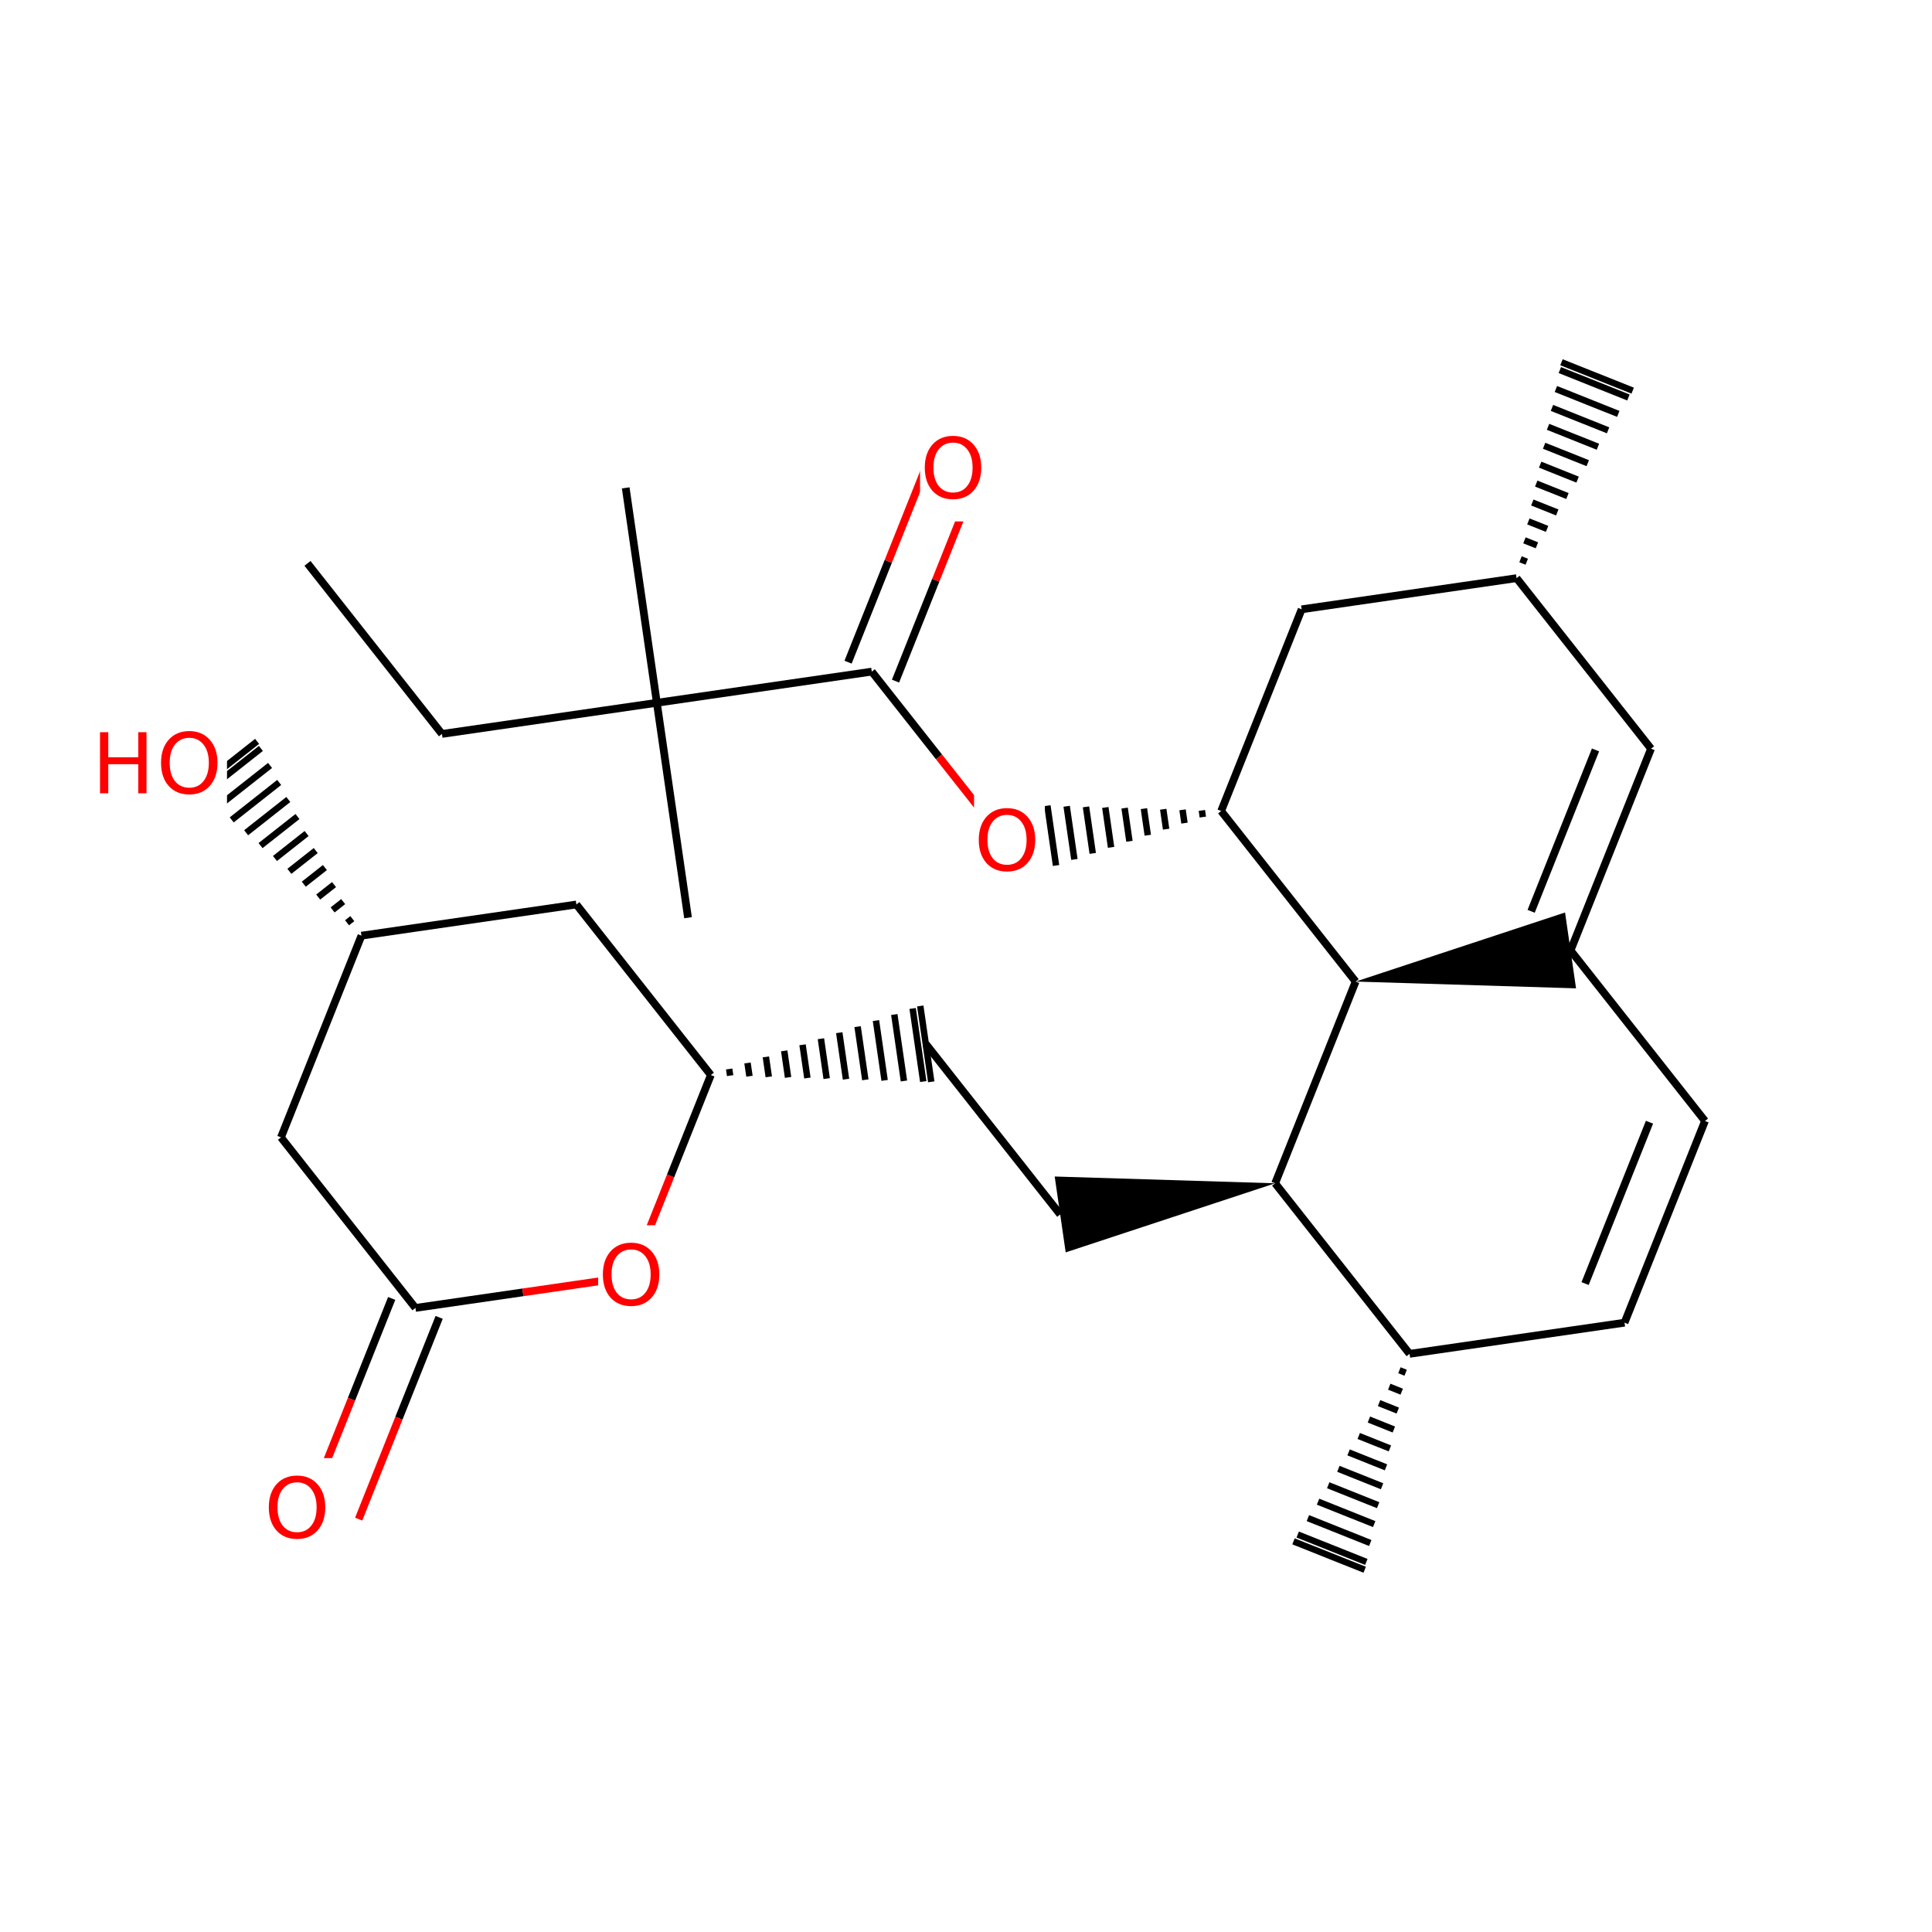 <?xml version="1.0" encoding="UTF-8"?>
<svg xmlns="http://www.w3.org/2000/svg" xmlns:xlink="http://www.w3.org/1999/xlink" width="300pt" height="300pt" viewBox="0 0 300 300" version="1.1">
<defs>
<g>
<symbol overflow="visible" id="glyph0-0">
<path style="stroke:none;" d="M 0.641 2.297 L 0.641 -9.172 L 7.141 -9.172 L 7.141 2.297 Z M 1.375 1.578 L 6.422 1.578 L 6.422 -8.438 L 1.375 -8.438 Z M 1.375 1.578 "/>
</symbol>
<symbol overflow="visible" id="glyph0-1">
<path style="stroke:none;" d="M 5.125 -8.609 C 4.188 -8.609 3.441 -8.258 2.891 -7.562 C 2.348 -6.875 2.078 -5.93 2.078 -4.734 C 2.078 -3.535 2.348 -2.586 2.891 -1.891 C 3.441 -1.203 4.188 -0.859 5.125 -0.859 C 6.051 -0.859 6.785 -1.203 7.328 -1.891 C 7.879 -2.586 8.156 -3.535 8.156 -4.734 C 8.156 -5.93 7.879 -6.875 7.328 -7.562 C 6.785 -8.258 6.051 -8.609 5.125 -8.609 Z M 5.125 -9.656 C 6.445 -9.656 7.504 -9.207 8.297 -8.312 C 9.098 -7.414 9.5 -6.223 9.5 -4.734 C 9.5 -3.234 9.098 -2.035 8.297 -1.141 C 7.504 -0.254 6.445 0.188 5.125 0.188 C 3.789 0.188 2.723 -0.254 1.922 -1.141 C 1.129 -2.035 0.734 -3.234 0.734 -4.734 C 0.734 -6.223 1.129 -7.414 1.922 -8.312 C 2.723 -9.207 3.789 -9.656 5.125 -9.656 Z M 5.125 -9.656 "/>
</symbol>
<symbol overflow="visible" id="glyph0-2">
<path style="stroke:none;" d="M 1.281 -9.484 L 2.562 -9.484 L 2.562 -5.594 L 7.219 -5.594 L 7.219 -9.484 L 8.5 -9.484 L 8.5 0 L 7.219 0 L 7.219 -4.516 L 2.562 -4.516 L 2.562 0 L 1.281 0 Z M 1.281 -9.484 "/>
</symbol>
</g>
</defs>
<g id="surface38009">
<rect x="0" y="0" width="300" height="300" style="fill:rgb(100%,100%,100%);fill-opacity:1;stroke:none;"/>
<path style="fill:none;stroke-width:1.2;stroke-linecap:butt;stroke-linejoin:miter;stroke:rgb(0%,0%,0%);stroke-opacity:1;stroke-miterlimit:10;" d="M 47.746 87.48 L 68.625 113.965 "/>
<path style="fill:none;stroke-width:1.2;stroke-linecap:butt;stroke-linejoin:miter;stroke:rgb(0%,0%,0%);stroke-opacity:1;stroke-miterlimit:10;" d="M 68.625 113.965 L 101.996 109.129 "/>
<path style="fill:none;stroke-width:1.2;stroke-linecap:butt;stroke-linejoin:miter;stroke:rgb(0%,0%,0%);stroke-opacity:1;stroke-miterlimit:10;" d="M 101.996 109.129 L 97.16 75.754 "/>
<path style="fill:none;stroke-width:1.2;stroke-linecap:butt;stroke-linejoin:miter;stroke:rgb(0%,0%,0%);stroke-opacity:1;stroke-miterlimit:10;" d="M 101.996 109.129 L 106.836 142.5 "/>
<path style="fill:none;stroke-width:1.2;stroke-linecap:butt;stroke-linejoin:miter;stroke:rgb(0%,0%,0%);stroke-opacity:1;stroke-miterlimit:10;" d="M 101.996 109.129 L 135.371 104.289 "/>
<path style="fill:none;stroke-width:1.2;stroke-linecap:butt;stroke-linejoin:miter;stroke:rgb(0%,0%,0%);stroke-opacity:1;stroke-miterlimit:10;" d="M 139.055 105.762 L 145.305 90.098 "/>
<path style="fill:none;stroke-width:1.2;stroke-linecap:butt;stroke-linejoin:miter;stroke:rgb(100%,0%,0%);stroke-opacity:1;stroke-miterlimit:10;" d="M 145.305 90.098 L 151.555 74.438 "/>
<path style="fill:none;stroke-width:1.2;stroke-linecap:butt;stroke-linejoin:miter;stroke:rgb(0%,0%,0%);stroke-opacity:1;stroke-miterlimit:10;" d="M 131.688 102.82 L 137.934 87.16 "/>
<path style="fill:none;stroke-width:1.2;stroke-linecap:butt;stroke-linejoin:miter;stroke:rgb(100%,0%,0%);stroke-opacity:1;stroke-miterlimit:10;" d="M 137.934 87.16 L 144.184 71.496 "/>
<path style="fill:none;stroke-width:1.2;stroke-linecap:butt;stroke-linejoin:miter;stroke:rgb(0%,0%,0%);stroke-opacity:1;stroke-miterlimit:10;" d="M 135.371 104.289 L 145.809 117.531 "/>
<path style="fill:none;stroke-width:1.2;stroke-linecap:butt;stroke-linejoin:miter;stroke:rgb(100%,0%,0%);stroke-opacity:1;stroke-miterlimit:10;" d="M 145.809 117.531 L 156.25 130.773 "/>
<path style=" stroke:none;fill-rule:nonzero;fill:rgb(100%,100%,100%);fill-opacity:1;" d="M 142.867 64.969 L 153.867 64.969 L 153.867 80.969 L 142.867 80.969 Z M 142.867 64.969 "/>
<g style="fill:rgb(100%,0%,0%);fill-opacity:1;">
  <use xlink:href="#glyph0-1" x="142.867" y="77.345"/>
</g>
<path style="fill:none;stroke-width:1;stroke-linecap:butt;stroke-linejoin:miter;stroke:rgb(0%,0%,0%);stroke-opacity:1;stroke-miterlimit:10;" d="M 189.621 125.934 L 189.621 125.934 M 186.625 125.844 L 186.773 126.875 M 183.625 125.75 L 183.926 127.816 M 180.625 125.66 L 181.074 128.754 M 177.629 125.566 L 178.227 129.695 M 174.629 125.477 L 175.379 130.633 M 171.633 125.383 L 172.527 131.574 M 168.633 125.289 L 169.68 132.516 M 165.633 125.199 L 166.832 133.453 M 162.637 125.105 L 163.98 134.395 M 159.637 125.016 L 161.133 135.332 M 156.637 124.922 L 158.285 136.273 M 155.395 124.883 L 157.102 136.664 "/>
<path style=" stroke:none;fill-rule:nonzero;fill:rgb(100%,100%,100%);fill-opacity:1;" d="M 151.25 122.773 L 162.25 122.773 L 162.25 138.773 L 151.25 138.773 Z M 151.25 122.773 "/>
<g style="fill:rgb(100%,0%,0%);fill-opacity:1;">
  <use xlink:href="#glyph0-1" x="151.25" y="135.149"/>
</g>
<path style="fill:none;stroke-width:1.2;stroke-linecap:butt;stroke-linejoin:miter;stroke:rgb(0%,0%,0%);stroke-opacity:1;stroke-miterlimit:10;" d="M 189.621 125.934 L 202.121 94.613 "/>
<path style="fill:none;stroke-width:1.2;stroke-linecap:butt;stroke-linejoin:miter;stroke:rgb(0%,0%,0%);stroke-opacity:1;stroke-miterlimit:10;" d="M 210.5 152.418 L 189.621 125.934 "/>
<path style="fill:none;stroke-width:1.2;stroke-linecap:butt;stroke-linejoin:miter;stroke:rgb(0%,0%,0%);stroke-opacity:1;stroke-miterlimit:10;" d="M 202.121 94.613 L 235.492 89.777 "/>
<path style="fill:none;stroke-width:1.2;stroke-linecap:butt;stroke-linejoin:miter;stroke:rgb(0%,0%,0%);stroke-opacity:1;stroke-miterlimit:10;" d="M 235.492 89.777 L 256.371 116.258 "/>
<path style="fill:none;stroke-width:1;stroke-linecap:butt;stroke-linejoin:miter;stroke:rgb(0%,0%,0%);stroke-opacity:1;stroke-miterlimit:10;" d="M 235.492 89.777 L 235.492 89.777 M 237.074 87.227 L 236.105 86.84 M 238.652 84.676 L 236.715 83.902 M 240.23 82.125 L 237.324 80.965 M 241.809 79.574 L 237.938 78.027 M 243.391 77.023 L 238.547 75.09 M 244.969 74.473 L 239.156 72.152 M 246.547 71.922 L 239.77 69.215 M 248.125 69.371 L 240.379 66.277 M 249.703 66.82 L 240.988 63.34 M 251.285 64.27 L 241.598 60.402 M 252.863 61.719 L 242.211 57.465 M 253.52 60.66 L 242.465 56.25 "/>
<path style="fill:none;stroke-width:1.2;stroke-linecap:butt;stroke-linejoin:miter;stroke:rgb(0%,0%,0%);stroke-opacity:1;stroke-miterlimit:10;" d="M 256.371 116.258 L 243.875 147.582 "/>
<path style="fill:none;stroke-width:1.2;stroke-linecap:butt;stroke-linejoin:miter;stroke:rgb(0%,0%,0%);stroke-opacity:1;stroke-miterlimit:10;" d="M 247.75 116.449 L 237.754 141.508 "/>
<path style=" stroke:none;fill-rule:nonzero;fill:rgb(0%,0%,0%);fill-opacity:1;" d="M 210.5 152.418 L 244.727 153.469 L 243.02 141.691 Z M 210.5 152.418 "/>
<path style="fill:none;stroke-width:1.2;stroke-linecap:butt;stroke-linejoin:miter;stroke:rgb(0%,0%,0%);stroke-opacity:1;stroke-miterlimit:10;" d="M 264.75 174.066 L 243.875 147.582 "/>
<path style="fill:none;stroke-width:1.2;stroke-linecap:butt;stroke-linejoin:miter;stroke:rgb(0%,0%,0%);stroke-opacity:1;stroke-miterlimit:10;" d="M 210.5 152.418 L 198.004 183.742 "/>
<path style="fill:none;stroke-width:1.2;stroke-linecap:butt;stroke-linejoin:miter;stroke:rgb(0%,0%,0%);stroke-opacity:1;stroke-miterlimit:10;" d="M 198.004 183.742 L 218.879 210.223 "/>
<path style=" stroke:none;fill-rule:nonzero;fill:rgb(0%,0%,0%);fill-opacity:1;" d="M 198.004 183.742 L 163.773 182.688 L 165.48 194.469 Z M 198.004 183.742 "/>
<path style="fill:none;stroke-width:1.2;stroke-linecap:butt;stroke-linejoin:miter;stroke:rgb(0%,0%,0%);stroke-opacity:1;stroke-miterlimit:10;" d="M 218.879 210.223 L 252.254 205.387 "/>
<path style="fill:none;stroke-width:1;stroke-linecap:butt;stroke-linejoin:miter;stroke:rgb(0%,0%,0%);stroke-opacity:1;stroke-miterlimit:10;" d="M 218.879 210.223 L 218.879 210.223 M 217.301 212.773 L 218.27 213.16 M 215.723 215.324 L 217.656 216.098 M 214.141 217.875 L 217.047 219.035 M 212.562 220.426 L 216.438 221.973 M 210.984 222.977 L 215.824 224.91 M 209.406 225.527 L 215.215 227.848 M 207.824 228.078 L 214.605 230.785 M 206.246 230.629 L 213.996 233.723 M 204.668 233.18 L 213.383 236.66 M 203.09 235.73 L 212.773 239.598 M 201.508 238.281 L 212.164 242.535 M 200.855 239.34 L 211.91 243.75 "/>
<path style="fill:none;stroke-width:1.2;stroke-linecap:butt;stroke-linejoin:miter;stroke:rgb(0%,0%,0%);stroke-opacity:1;stroke-miterlimit:10;" d="M 252.254 205.387 L 264.75 174.066 "/>
<path style="fill:none;stroke-width:1.2;stroke-linecap:butt;stroke-linejoin:miter;stroke:rgb(0%,0%,0%);stroke-opacity:1;stroke-miterlimit:10;" d="M 246.133 199.312 L 256.129 174.258 "/>
<path style="fill:none;stroke-width:1.2;stroke-linecap:butt;stroke-linejoin:miter;stroke:rgb(0%,0%,0%);stroke-opacity:1;stroke-miterlimit:10;" d="M 164.629 188.578 L 143.75 162.094 "/>
<path style="fill:none;stroke-width:1;stroke-linecap:butt;stroke-linejoin:miter;stroke:rgb(0%,0%,0%);stroke-opacity:1;stroke-miterlimit:10;" d="M 110.379 166.934 L 110.379 166.934 M 113.375 167.023 L 113.227 165.992 M 116.375 167.117 L 116.074 165.055 M 119.375 167.211 L 118.926 164.113 M 122.371 167.301 L 121.773 163.176 M 125.371 167.395 L 124.621 162.234 M 128.367 167.484 L 127.473 161.293 M 131.367 167.578 L 130.32 160.355 M 134.367 167.672 L 133.168 159.414 M 137.363 167.762 L 136.02 158.477 M 140.363 167.855 L 138.867 157.535 M 143.363 167.945 L 141.715 156.594 M 144.605 167.984 L 142.898 156.207 "/>
<path style="fill:none;stroke-width:1.2;stroke-linecap:butt;stroke-linejoin:miter;stroke:rgb(0%,0%,0%);stroke-opacity:1;stroke-miterlimit:10;" d="M 110.379 166.934 L 89.5 140.449 "/>
<path style="fill:none;stroke-width:1.2;stroke-linecap:butt;stroke-linejoin:miter;stroke:rgb(100%,0%,0%);stroke-opacity:1;stroke-miterlimit:10;" d="M 97.879 198.254 L 104.129 182.594 "/>
<path style="fill:none;stroke-width:1.2;stroke-linecap:butt;stroke-linejoin:miter;stroke:rgb(0%,0%,0%);stroke-opacity:1;stroke-miterlimit:10;" d="M 104.129 182.594 L 110.379 166.934 "/>
<path style="fill:none;stroke-width:1.2;stroke-linecap:butt;stroke-linejoin:miter;stroke:rgb(0%,0%,0%);stroke-opacity:1;stroke-miterlimit:10;" d="M 89.5 140.449 L 56.125 145.289 "/>
<path style="fill:none;stroke-width:1.2;stroke-linecap:butt;stroke-linejoin:miter;stroke:rgb(0%,0%,0%);stroke-opacity:1;stroke-miterlimit:10;" d="M 56.125 145.289 L 43.629 176.609 "/>
<path style="fill:none;stroke-width:1;stroke-linecap:butt;stroke-linejoin:miter;stroke:rgb(0%,0%,0%);stroke-opacity:1;stroke-miterlimit:10;" d="M 56.125 145.289 L 56.125 145.289 M 54.707 142.645 L 53.887 143.289 M 53.289 140 L 51.648 141.293 M 51.867 137.359 L 49.41 139.297 M 50.449 134.715 L 47.172 137.297 M 49.027 132.074 L 44.934 135.301 M 47.609 129.43 L 42.695 133.305 M 46.191 126.789 L 40.457 131.305 M 44.77 124.145 L 38.219 129.309 M 43.352 121.5 L 35.98 127.312 M 41.934 118.859 L 33.742 125.312 M 40.512 116.215 L 31.504 123.316 M 39.922 115.121 L 30.578 122.488 "/>
<path style="fill:none;stroke-width:1.2;stroke-linecap:butt;stroke-linejoin:miter;stroke:rgb(0%,0%,0%);stroke-opacity:1;stroke-miterlimit:10;" d="M 43.629 176.609 L 64.508 203.094 "/>
<path style="fill:none;stroke-width:1.2;stroke-linecap:butt;stroke-linejoin:miter;stroke:rgb(0%,0%,0%);stroke-opacity:1;stroke-miterlimit:10;" d="M 60.82 201.621 L 54.574 217.285 "/>
<path style="fill:none;stroke-width:1.2;stroke-linecap:butt;stroke-linejoin:miter;stroke:rgb(100%,0%,0%);stroke-opacity:1;stroke-miterlimit:10;" d="M 54.574 217.285 L 48.324 232.945 "/>
<path style="fill:none;stroke-width:1.2;stroke-linecap:butt;stroke-linejoin:miter;stroke:rgb(0%,0%,0%);stroke-opacity:1;stroke-miterlimit:10;" d="M 68.191 204.562 L 61.941 220.223 "/>
<path style="fill:none;stroke-width:1.2;stroke-linecap:butt;stroke-linejoin:miter;stroke:rgb(100%,0%,0%);stroke-opacity:1;stroke-miterlimit:10;" d="M 61.941 220.223 L 55.695 235.887 "/>
<path style="fill:none;stroke-width:1.2;stroke-linecap:butt;stroke-linejoin:miter;stroke:rgb(0%,0%,0%);stroke-opacity:1;stroke-miterlimit:10;" d="M 64.508 203.094 L 81.195 200.676 "/>
<path style="fill:none;stroke-width:1.2;stroke-linecap:butt;stroke-linejoin:miter;stroke:rgb(100%,0%,0%);stroke-opacity:1;stroke-miterlimit:10;" d="M 81.195 200.676 L 97.879 198.254 "/>
<path style=" stroke:none;fill-rule:nonzero;fill:rgb(100%,100%,100%);fill-opacity:1;" d="M 41.008 226.414 L 52.008 226.414 L 52.008 242.414 L 41.008 242.414 Z M 41.008 226.414 "/>
<g style="fill:rgb(100%,0%,0%);fill-opacity:1;">
  <use xlink:href="#glyph0-1" x="41.008" y="238.79"/>
</g>
<path style=" stroke:none;fill-rule:nonzero;fill:rgb(100%,100%,100%);fill-opacity:1;" d="M 92.879 190.254 L 103.879 190.254 L 103.879 206.254 L 92.879 206.254 Z M 92.879 190.254 "/>
<g style="fill:rgb(100%,0%,0%);fill-opacity:1;">
  <use xlink:href="#glyph0-1" x="92.879" y="202.63"/>
</g>
<path style=" stroke:none;fill-rule:nonzero;fill:rgb(100%,100%,100%);fill-opacity:1;" d="M 14.25 110.805 L 35.25 110.805 L 35.25 126.805 L 14.25 126.805 Z M 14.25 110.805 "/>
<g style="fill:rgb(100%,0%,0%);fill-opacity:1;">
  <use xlink:href="#glyph0-2" x="14.25" y="123.181"/>
  <use xlink:href="#glyph0-1" x="24.272" y="123.181"/>
</g>
</g>
</svg>
